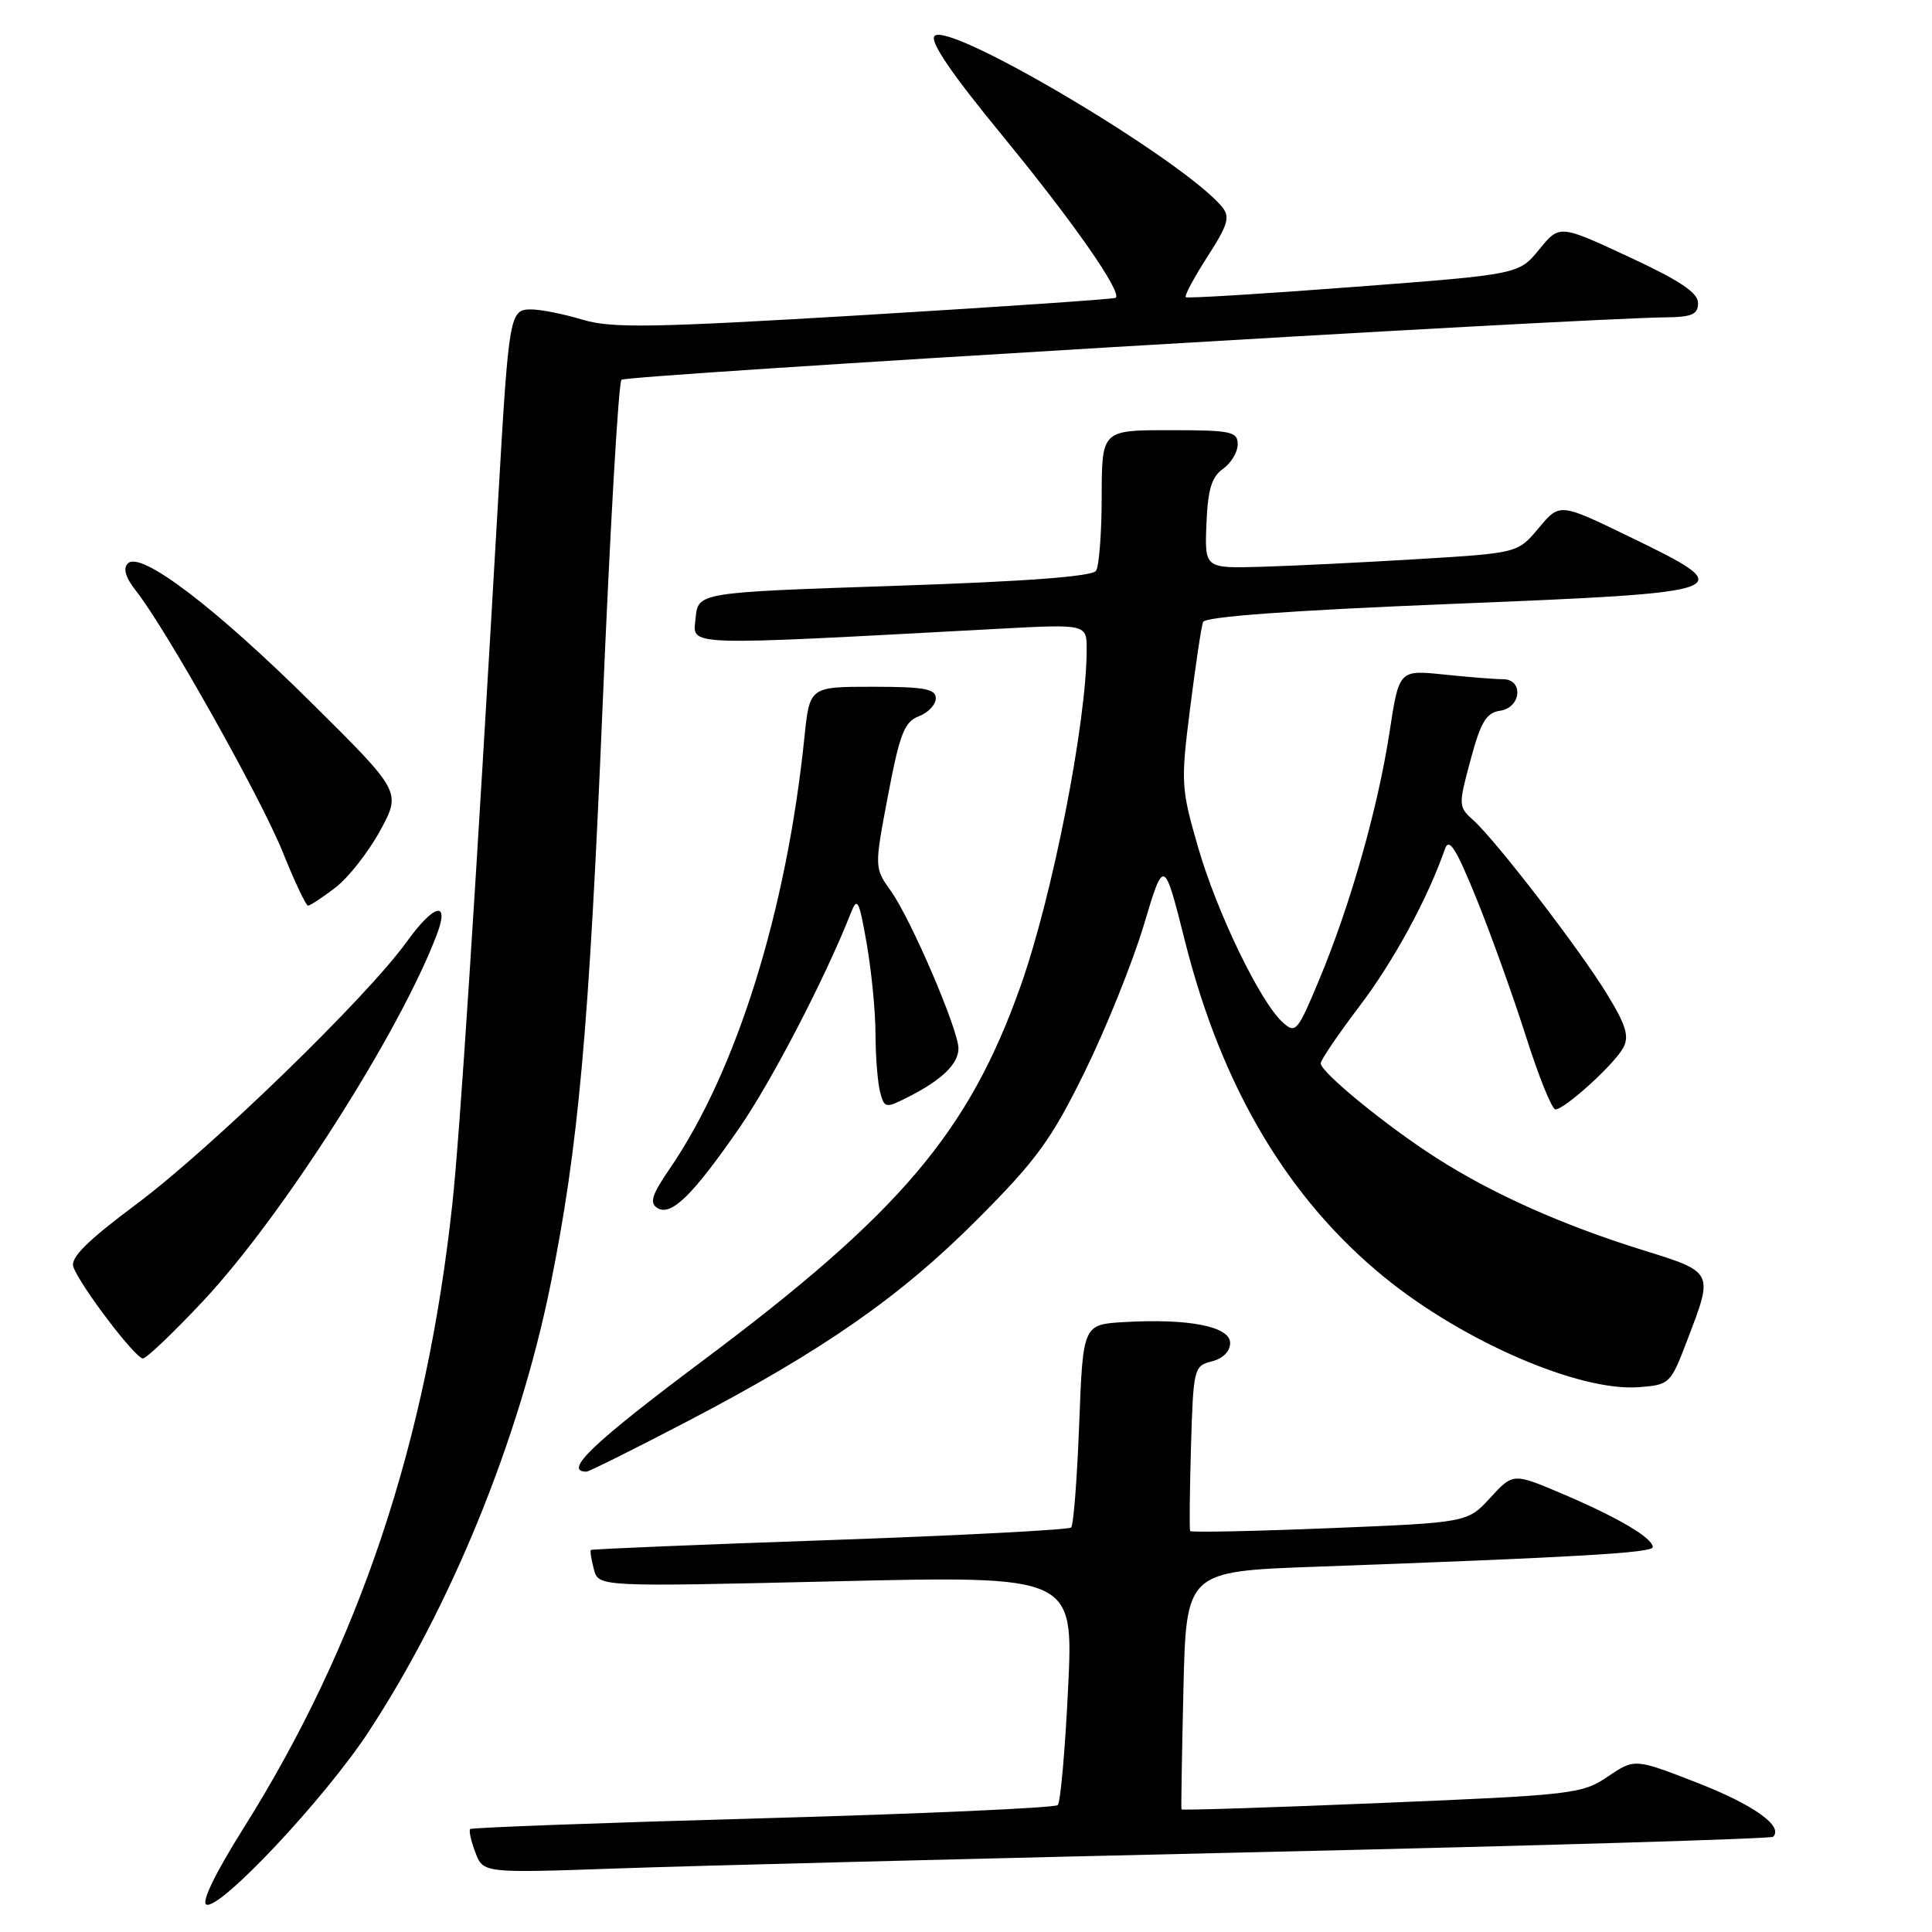 <?xml version="1.0" encoding="UTF-8" standalone="no"?>
<!DOCTYPE svg PUBLIC "-//W3C//DTD SVG 1.1//EN" "http://www.w3.org/Graphics/SVG/1.1/DTD/svg11.dtd" >
<svg xmlns="http://www.w3.org/2000/svg" xmlns:xlink="http://www.w3.org/1999/xlink" version="1.1" viewBox="0 0 256 256">
 <g >
 <path fill="currentColor"
d=" M 48.82 229.50 C 59.78 212.81 68.78 190.74 72.92 170.36 C 76.64 152.04 78.04 136.54 79.84 93.72 C 80.83 70.24 81.95 50.71 82.35 50.32 C 82.96 49.70 208.88 42.18 220.75 42.05 C 224.21 42.01 225.00 41.65 225.00 40.15 C 225.00 38.78 222.56 37.16 215.82 34.03 C 206.64 29.76 206.64 29.76 203.95 33.06 C 201.25 36.36 201.25 36.36 179.38 38.02 C 167.34 38.94 157.33 39.55 157.12 39.38 C 156.91 39.21 158.20 36.80 159.98 34.03 C 162.74 29.74 163.03 28.74 161.91 27.39 C 156.75 21.18 125.81 2.79 123.84 4.76 C 123.14 5.46 126.05 9.73 132.96 18.14 C 142.23 29.44 148.69 38.70 147.84 39.46 C 147.65 39.63 132.69 40.65 114.59 41.74 C 86.32 43.43 81.06 43.52 77.19 42.36 C 74.71 41.61 71.65 41.00 70.39 41.00 C 67.53 41.00 67.43 41.57 66.02 66.00 C 62.99 118.66 60.92 150.52 59.94 159.50 C 56.53 191.14 47.59 217.86 32.27 242.24 C 28.53 248.19 26.64 252.08 27.35 252.37 C 29.15 253.10 43.01 238.35 48.82 229.50 Z  M 166.99 245.41 C 204.10 244.56 234.69 243.65 234.95 243.38 C 236.35 241.98 232.36 239.14 224.95 236.25 C 216.61 233.00 216.61 233.00 213.05 235.40 C 209.65 237.71 208.42 237.85 183.08 238.90 C 168.55 239.51 156.62 239.89 156.55 239.75 C 156.49 239.61 156.61 232.46 156.81 223.86 C 157.18 208.22 157.18 208.22 174.34 207.60 C 209.03 206.34 219.00 205.76 219.00 205.00 C 219.00 203.80 214.46 201.11 207.17 198.00 C 200.50 195.16 200.50 195.16 197.48 198.45 C 194.46 201.75 194.46 201.75 176.18 202.49 C 166.13 202.90 157.81 203.07 157.70 202.87 C 157.59 202.67 157.64 197.66 157.81 191.75 C 158.12 181.31 158.20 180.99 160.56 180.39 C 162.04 180.03 163.00 179.06 163.00 177.95 C 163.00 175.77 157.55 174.69 149.00 175.18 C 143.50 175.50 143.50 175.50 143.00 188.67 C 142.72 195.91 142.25 202.09 141.93 202.40 C 141.62 202.71 127.22 203.46 109.93 204.07 C 92.65 204.67 78.41 205.26 78.29 205.38 C 78.17 205.49 78.35 206.64 78.69 207.93 C 79.30 210.27 79.30 210.27 110.78 209.53 C 142.25 208.80 142.25 208.80 141.53 223.65 C 141.14 231.82 140.52 238.81 140.16 239.18 C 139.80 239.55 122.21 240.34 101.08 240.93 C 79.95 241.52 62.50 242.16 62.30 242.36 C 62.11 242.56 62.41 243.95 62.99 245.46 C 64.03 248.20 64.03 248.20 81.76 247.58 C 91.52 247.23 129.87 246.26 166.99 245.41 Z  M 90.90 188.43 C 109.09 178.94 119.28 171.84 129.56 161.52 C 137.40 153.65 139.31 151.01 143.76 141.96 C 146.58 136.21 150.09 127.48 151.56 122.58 C 154.23 113.65 154.23 113.65 157.02 124.73 C 161.90 144.11 170.68 158.87 183.52 169.31 C 193.94 177.77 209.26 184.39 217.10 183.81 C 221.25 183.50 221.35 183.41 223.60 177.50 C 227.06 168.45 227.13 168.59 217.57 165.61 C 206.96 162.30 197.76 158.19 190.33 153.43 C 183.72 149.21 175.00 142.07 175.00 140.90 C 175.00 140.46 177.32 137.04 180.16 133.30 C 184.66 127.37 189.20 119.02 191.46 112.50 C 192.00 110.94 192.92 112.38 195.61 119.00 C 197.51 123.67 200.46 131.89 202.17 137.25 C 203.87 142.61 205.64 147.00 206.10 147.00 C 207.34 147.00 213.92 141.01 215.10 138.82 C 215.90 137.31 215.45 135.82 212.93 131.71 C 209.27 125.73 198.23 111.38 195.22 108.68 C 193.24 106.91 193.23 106.71 194.86 100.68 C 196.21 95.66 196.94 94.44 198.76 94.18 C 201.57 93.78 201.92 90.00 199.15 90.00 C 198.13 90.00 194.61 89.72 191.34 89.38 C 185.38 88.76 185.38 88.76 184.12 97.02 C 182.58 107.06 178.95 119.86 174.83 129.75 C 171.93 136.71 171.68 137.02 169.97 135.47 C 166.97 132.76 161.25 120.91 158.75 112.26 C 156.49 104.44 156.45 103.70 157.70 93.81 C 158.42 88.14 159.18 83.01 159.41 82.42 C 159.67 81.71 171.10 80.88 192.40 80.02 C 230.46 78.48 230.82 78.34 215.81 71.07 C 206.67 66.64 206.67 66.64 203.89 69.96 C 201.12 73.28 201.12 73.28 187.94 74.08 C 180.69 74.52 171.36 74.98 167.19 75.10 C 159.62 75.32 159.62 75.32 159.86 69.41 C 160.04 64.86 160.55 63.18 162.05 62.13 C 163.12 61.37 164.00 59.91 164.00 58.88 C 164.00 57.18 163.14 57.00 155.00 57.00 C 146.00 57.00 146.00 57.00 145.98 65.75 C 145.98 70.56 145.64 75.01 145.23 75.63 C 144.74 76.39 135.89 77.05 118.50 77.63 C 92.50 78.50 92.50 78.50 92.17 81.91 C 91.82 85.67 89.83 85.60 132.25 83.32 C 144.00 82.69 144.00 82.69 143.99 86.10 C 143.98 95.73 139.46 118.74 135.24 130.64 C 128.39 149.97 119.30 160.71 93.23 180.22 C 78.55 191.20 74.57 195.00 77.71 195.00 C 78.04 195.00 83.98 192.04 90.90 188.43 Z  M 27.01 172.29 C 37.50 161.05 53.02 136.69 57.90 123.79 C 59.61 119.26 57.50 119.78 53.91 124.77 C 48.65 132.10 28.02 152.12 18.11 159.53 C 11.55 164.42 9.30 166.66 9.72 167.86 C 10.57 170.31 17.93 180.00 18.93 180.00 C 19.41 180.00 23.04 176.53 27.01 172.29 Z  M 97.99 149.42 C 102.29 143.19 109.40 129.48 112.73 121.00 C 113.60 118.78 113.83 119.23 114.85 125.08 C 115.48 128.70 116.01 134.10 116.01 137.08 C 116.02 140.06 116.30 143.50 116.62 144.72 C 117.20 146.86 117.32 146.88 120.36 145.35 C 124.80 143.10 127.00 140.97 127.00 138.92 C 127.00 136.46 120.72 121.81 118.05 118.07 C 115.85 114.98 115.85 114.98 117.67 105.38 C 119.22 97.22 119.84 95.64 121.75 94.91 C 122.99 94.44 124.00 93.36 124.00 92.52 C 124.00 91.28 122.46 91.00 115.64 91.00 C 107.28 91.00 107.28 91.00 106.59 97.70 C 104.23 120.69 97.60 141.94 88.74 154.86 C 86.36 158.33 86.03 159.40 87.11 160.07 C 88.93 161.19 91.78 158.41 97.99 149.42 Z  M 44.43 117.62 C 46.15 116.31 48.81 112.92 50.36 110.08 C 53.17 104.92 53.17 104.92 41.33 93.18 C 28.53 80.49 18.64 72.96 16.95 74.65 C 16.27 75.33 16.63 76.53 18.05 78.33 C 22.03 83.39 34.56 105.71 37.44 112.85 C 39.02 116.78 40.54 120.00 40.81 120.00 C 41.09 120.00 42.72 118.93 44.43 117.62 Z "/>
</g>
</svg>
